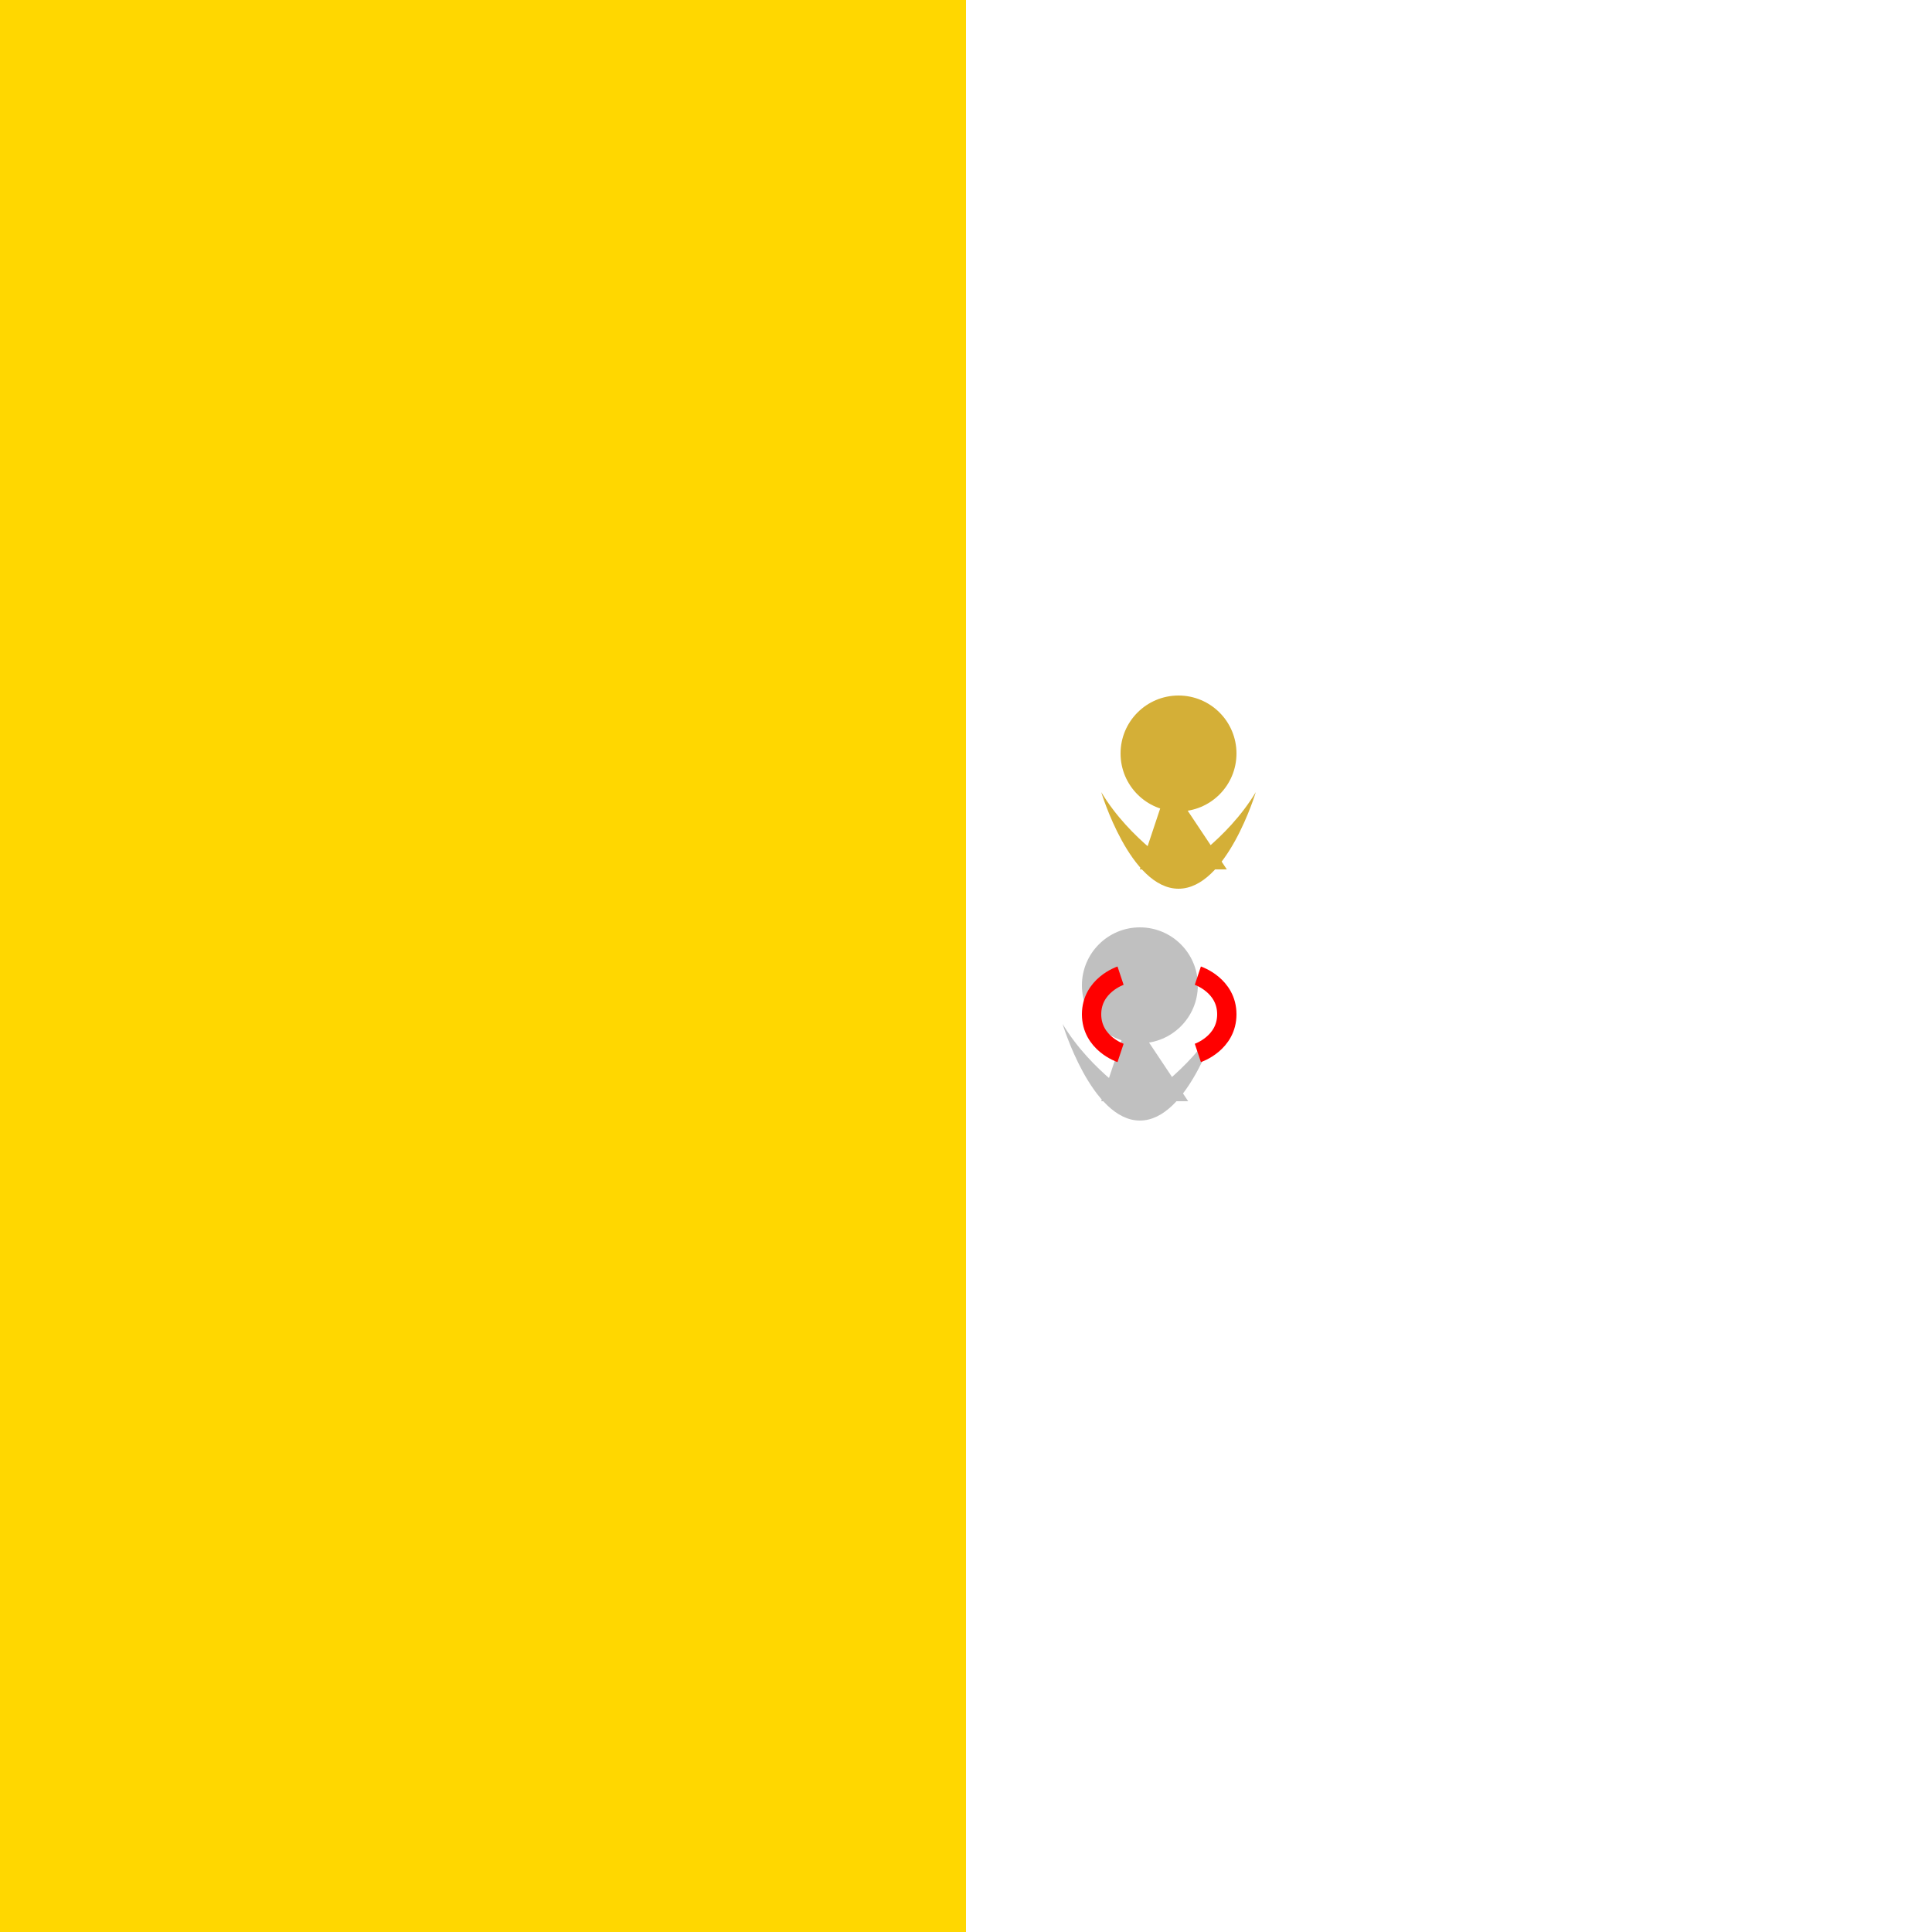 <svg xmlns="http://www.w3.org/2000/svg" viewBox="0 0 200 200">
	<rect x="0" y="0" width="200" height="200" fill="#333333" stroke="none"/>
	<rect width="100" height="200" fill="gold"/>
	<rect width="100" height="200" x="100" fill="#FFF"/>
	<path fill="#D4AF37" d="M121 81L118 90h9Z"/>
	<path fill="#D4AF37" d="M122 90s5-3 8-8c0 0-3 10-8 10s-8-10-8-10c3 5 8 8 8 8Z"/>
	<circle cx="122" cy="78" r="6" fill="#D4AF37"/>
	<path fill="silver" d="M117 105L114 114h9Z"/>
	<path fill="silver" d="M118 114s5-3 8-8c0 0-3 10-8 10s-8-10-8-10c3 5 8 8 8 8Z"/>
	<circle cx="118" cy="102" r="6" fill="silver"/>
	<path fill="none" stroke="red" d="M124 109s3-1 3-4-3-4-3-4m-8 8s-3-1-3-4 3-4 3-4" stroke-width="2"/>
</svg>